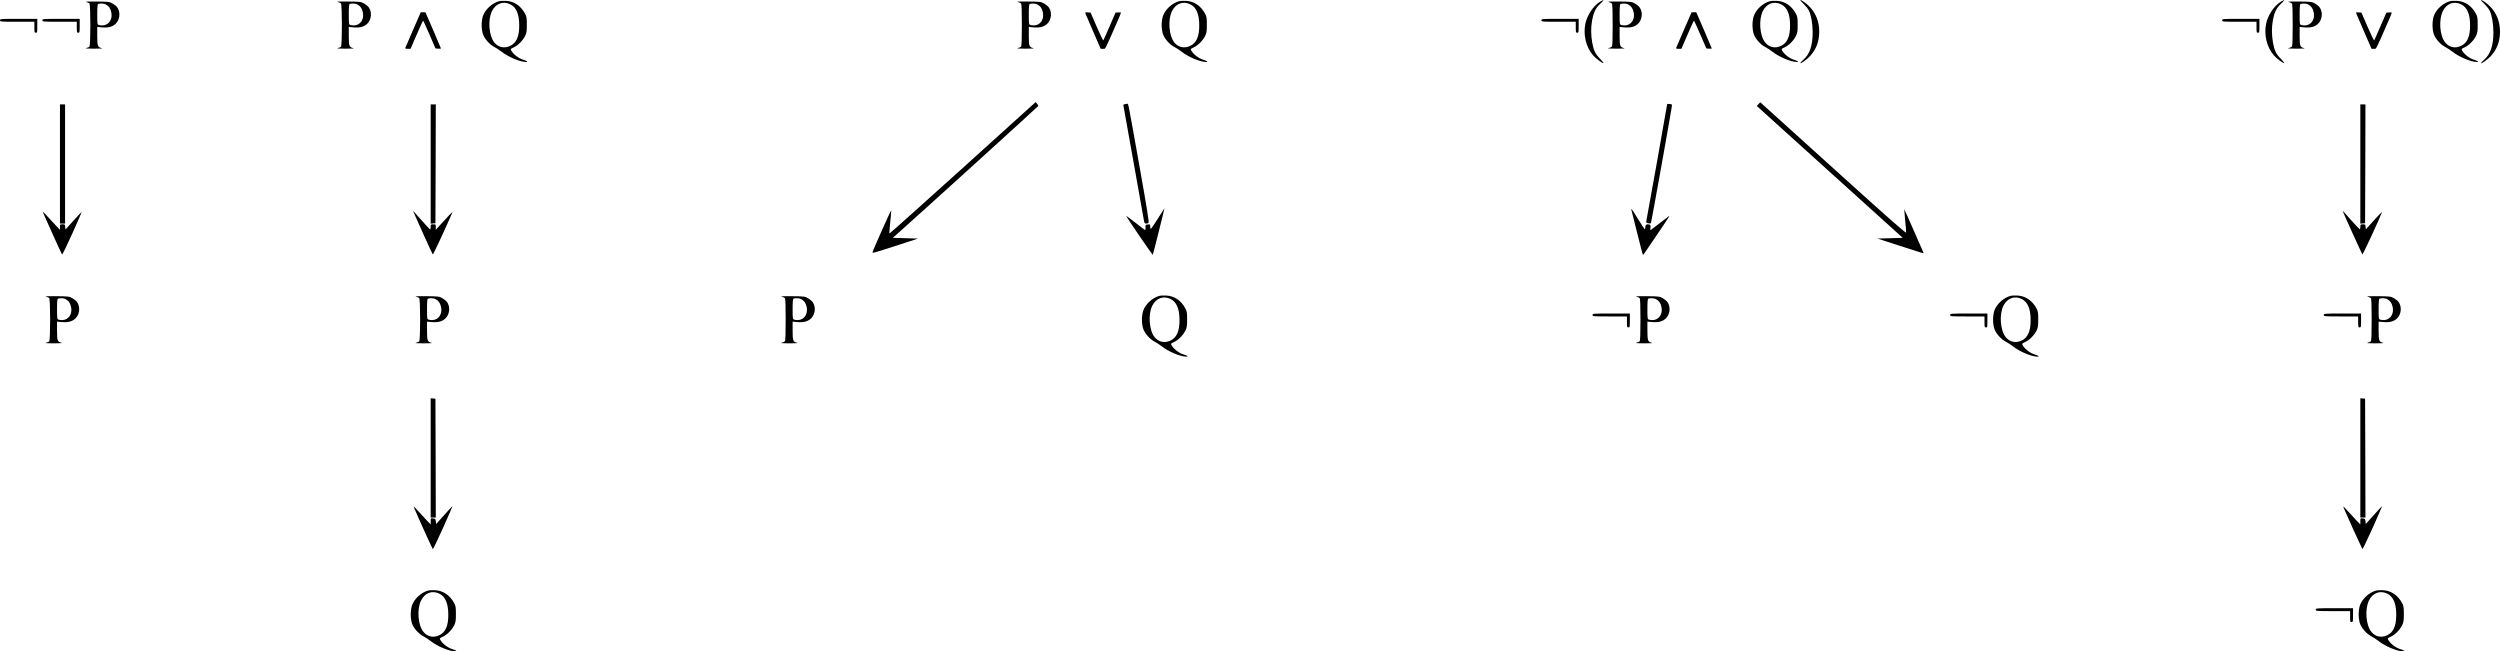 <?xml version="1.0" encoding="UTF-8" standalone="no"?>
<svg
   version="1.0"
   width="3419pt"
   height="890.764pt"
   viewBox="0 0 3419 890.764"
   preserveAspectRatio="xMidYMid meet"
   id="svg106"
   xmlns="http://www.w3.org/2000/svg"
   xmlns:svg="http://www.w3.org/2000/svg">
  <defs
     id="defs110" />
  <g
     transform="matrix(0.1,0,0,-0.1,-130,975.764)"
     fill="#000000"
     stroke="none"
     id="g104">
    <path
       d="m 23179,9732 c -92,-59 -173,-182 -198,-300 -31,-150 10,-320 105,-430 37,-44 134,-116 143,-106 3,2 -18,28 -46,57 -66,67 -89,116 -108,223 -18,106 -19,205 -1,305 19,106 48,166 108,222 28,26 49,50 46,52 -2,3 -24,-8 -49,-23 z"
       id="path4" />
    <path
       d="m 25920,9755 c 0,-3 22,-28 49,-54 27,-26 58,-65 69,-87 31,-61 52,-182 52,-296 0,-183 -40,-301 -125,-375 -25,-23 -45,-44 -45,-47 0,-17 85,43 130,90 87,92 130,203 130,340 0,132 -44,247 -130,338 -44,47 -130,107 -130,91 z"
       id="path6" />
    <path
       d="m 32489,9732 c -92,-59 -173,-182 -198,-300 -31,-150 10,-320 105,-430 37,-44 134,-116 143,-106 3,2 -18,28 -46,57 -66,67 -89,116 -108,223 -18,106 -19,205 -1,305 19,106 48,166 108,222 28,26 49,50 46,52 -2,3 -24,-8 -49,-23 z"
       id="path8" />
    <path
       d="m 35230,9755 c 0,-3 22,-28 49,-54 27,-26 58,-65 69,-87 31,-61 52,-182 52,-296 0,-183 -40,-301 -125,-375 -25,-23 -45,-44 -45,-47 0,-17 85,43 130,90 87,92 130,203 130,340 0,132 -44,247 -130,338 -44,47 -130,107 -130,91 z"
       id="path10" />
    <path
       d="m 8125,9741 c -95,-25 -191,-114 -221,-204 -10,-29 -17,-82 -17,-122 0,-40 7,-93 17,-122 22,-66 93,-146 159,-179 27,-14 73,-44 100,-66 90,-70 249,-137 330,-138 35,0 15,16 -42,32 -59,18 -133,76 -160,126 -10,19 -7,23 33,41 58,25 125,93 157,156 21,43 24,64 24,155 0,90 -3,111 -23,148 -58,110 -152,173 -262,178 -36,2 -78,0 -95,-5 z m 155,-43 c 81,-41 121,-134 121,-287 1,-153 -39,-243 -126,-282 -79,-37 -159,-19 -214,47 -76,93 -92,315 -31,433 52,102 153,138 250,89 z"
       id="path12" />
    <path
       d="m 17425,9741 c -95,-25 -191,-114 -221,-204 -10,-29 -17,-82 -17,-122 0,-40 7,-93 17,-122 22,-66 93,-146 159,-179 27,-14 73,-44 100,-66 90,-70 249,-137 330,-138 35,0 15,16 -42,32 -59,18 -133,76 -160,126 -10,19 -7,23 33,41 58,25 125,93 157,156 21,43 24,64 24,155 0,90 -3,111 -23,148 -58,110 -152,173 -262,178 -36,2 -78,0 -95,-5 z m 155,-43 c 81,-41 121,-134 121,-287 1,-153 -39,-243 -126,-282 -79,-37 -159,-19 -214,47 -76,93 -92,315 -31,433 52,102 153,138 250,89 z"
       id="path14" />
    <path
       d="m 25505,9741 c -95,-25 -191,-114 -221,-204 -10,-29 -17,-82 -17,-122 0,-40 7,-93 17,-122 22,-66 93,-146 159,-179 27,-14 73,-44 100,-66 90,-70 249,-137 330,-138 35,0 15,16 -42,32 -59,18 -133,76 -160,126 -10,19 -7,23 33,41 58,25 125,93 157,156 21,43 24,64 24,155 0,90 -3,111 -23,148 -58,110 -152,173 -262,178 -36,2 -78,0 -95,-5 z m 155,-43 c 81,-41 121,-134 121,-287 1,-153 -39,-243 -126,-282 -79,-37 -159,-19 -214,47 -76,93 -92,315 -31,433 52,102 153,138 250,89 z"
       id="path16" />
    <path
       d="m 34805,9741 c -95,-25 -191,-114 -221,-204 -10,-29 -17,-82 -17,-122 0,-40 7,-93 17,-122 22,-66 93,-146 159,-179 27,-14 73,-44 100,-66 90,-70 249,-137 330,-138 35,0 15,16 -42,32 -59,18 -133,76 -160,126 -10,19 -7,23 33,41 58,25 125,93 157,156 21,43 24,64 24,155 0,90 -3,111 -23,148 -58,110 -152,173 -262,178 -36,2 -78,0 -95,-5 z m 155,-43 c 81,-41 121,-134 121,-287 1,-153 -39,-243 -126,-282 -79,-37 -159,-19 -214,47 -76,93 -92,315 -31,433 52,102 153,138 250,89 z"
       id="path18" />
    <path
       d="m 2478,9731 c 19,-5 39,-14 45,-20 17,-17 17,-575 0,-592 -6,-6 -26,-15 -45,-19 -21,-5 17,-8 107,-8 93,0 129,3 105,8 -54,13 -60,29 -60,166 v 123 l 68,-6 c 86,-7 143,9 186,52 57,57 66,160 18,224 -10,14 -39,37 -63,51 -42,24 -53,25 -219,27 -111,1 -163,-1 -142,-6 z m 265,-32 c 44,-23 66,-53 78,-105 27,-120 -56,-208 -168,-178 -22,6 -23,10 -23,144 0,101 3,140 13,143 23,10 78,7 100,-4 z"
       id="path20" />
    <path
       d="m 5918,9731 c 19,-5 39,-14 45,-20 17,-17 17,-575 0,-592 -6,-6 -26,-15 -45,-19 -21,-5 17,-8 107,-8 93,0 129,3 105,8 -54,13 -60,29 -60,166 v 123 l 68,-6 c 86,-7 143,9 186,52 57,57 66,160 18,224 -10,14 -39,37 -63,51 -42,24 -53,25 -219,27 -111,1 -163,-1 -142,-6 z m 265,-32 c 44,-23 66,-53 78,-105 27,-120 -56,-208 -168,-178 -22,6 -23,10 -23,144 0,101 3,140 13,143 23,10 78,7 100,-4 z"
       id="path22" />
    <path
       d="m 15218,9731 c 19,-5 39,-14 45,-20 9,-9 12,-94 12,-296 0,-202 -3,-287 -12,-296 -6,-6 -26,-15 -45,-19 -21,-5 17,-8 107,-8 93,0 129,3 105,8 -54,13 -60,29 -60,166 v 123 l 68,-6 c 86,-7 143,9 186,52 57,57 66,160 18,224 -10,14 -39,37 -63,51 -42,24 -53,25 -219,27 -111,1 -163,-1 -142,-6 z m 265,-32 c 44,-23 66,-53 78,-105 27,-120 -56,-208 -168,-178 -22,6 -23,10 -23,144 0,101 3,140 13,143 23,10 78,7 100,-4 z"
       id="path24" />
    <path
       d="m 23298,9731 c 19,-5 39,-14 45,-20 9,-9 12,-94 12,-296 0,-202 -3,-287 -12,-296 -6,-6 -26,-15 -45,-19 -21,-5 17,-8 107,-8 93,0 129,3 105,8 -54,13 -60,29 -60,166 v 123 l 68,-6 c 86,-7 143,9 186,52 57,57 66,160 18,224 -10,14 -39,37 -63,51 -42,24 -53,25 -219,27 -111,1 -163,-1 -142,-6 z m 265,-32 c 44,-23 66,-53 78,-105 27,-120 -56,-208 -168,-178 -22,6 -23,10 -23,144 0,101 3,140 13,143 23,10 78,7 100,-4 z"
       id="path26" />
    <path
       d="m 32598,9731 c 19,-5 39,-14 45,-20 9,-9 12,-94 12,-296 0,-202 -3,-287 -12,-296 -6,-6 -26,-15 -45,-19 -21,-5 17,-8 107,-8 93,0 129,3 105,8 -54,13 -60,29 -60,166 v 123 l 68,-6 c 86,-7 143,9 186,52 57,57 66,160 18,224 -10,14 -39,37 -63,51 -42,24 -53,25 -219,27 -111,1 -163,-1 -142,-6 z m 265,-32 c 44,-23 66,-53 78,-105 27,-120 -56,-208 -168,-178 -22,6 -23,10 -23,144 0,101 3,140 13,143 23,10 78,7 100,-4 z"
       id="path28" />
    <path
       d="m 6951,9353 c -57,-131 -106,-244 -108,-250 -4,-9 7,-13 33,-13 h 39 l 84,195 c 46,108 86,193 89,190 3,-3 42,-90 87,-193 l 81,-187 37,-3 c 20,-2 37,0 37,4 0,3 -48,116 -106,250 l -106,244 h -32 -32 z"
       id="path30" />
    <path
       d="m 16144,9574 c 4,-10 53,-123 108,-251 l 101,-233 h 33 c 35,0 14,-40 200,385 24,55 44,103 44,108 0,4 -17,7 -37,5 l -37,-3 -81,-187 c -44,-103 -83,-189 -86,-193 -4,-3 -44,81 -90,187 l -84,193 -39,3 c -34,3 -38,1 -32,-14 z"
       id="path32" />
    <path
       d="m 24331,9353 c -57,-131 -106,-244 -108,-250 -4,-9 7,-13 33,-13 h 39 l 84,195 c 46,108 86,193 89,190 3,-3 42,-90 87,-193 l 81,-187 37,-3 c 20,-2 37,0 37,4 0,3 -48,116 -106,250 l -106,244 h -32 -32 z"
       id="path34" />
    <path
       d="m 33524,9574 c 4,-10 53,-123 108,-251 l 101,-233 h 33 c 35,0 14,-40 200,385 24,55 44,103 44,108 0,4 -17,7 -37,5 l -37,-3 -81,-187 c -44,-103 -83,-189 -86,-193 -4,-3 -44,81 -90,187 l -84,193 -39,3 c -34,3 -38,1 -32,-14 z"
       id="path36" />
    <path
       d="m 1300,9480 c 0,-19 7,-20 235,-20 h 235 v -75 c 0,-68 2,-75 20,-75 19,0 20,7 20,95 v 95 h -255 c -248,0 -255,-1 -255,-20 z"
       id="path38" />
    <path
       d="m 1880,9480 c 0,-19 7,-20 235,-20 h 235 v -75 c 0,-68 2,-75 20,-75 19,0 20,7 20,95 v 95 h -255 c -248,0 -255,-1 -255,-20 z"
       id="path40" />
    <path
       d="m 22380,9480 c 0,-19 7,-20 235,-20 h 235 v -75 c 0,-68 2,-75 20,-75 19,0 20,7 20,95 v 95 h -255 c -248,0 -255,-1 -255,-20 z"
       id="path42" />
    <path
       d="m 31690,9480 c 0,-19 7,-20 235,-20 h 235 v -75 c 0,-68 2,-75 20,-75 19,0 20,7 20,95 v 95 h -255 c -248,0 -255,-1 -255,-20 z"
       id="path44" />
    <path
       d="m 14466,7460 c -549,-496 -1000,-899 -1003,-897 -2,3 3,73 12,156 9,83 15,156 13,161 -3,9 -245,-532 -255,-572 -5,-17 24,-8 457,133 l 165,54 -172,5 -173,5 62,55 c 387,345 1928,1743 1928,1749 0,5 -8,19 -18,31 l -18,22 z"
       id="path46" />
    <path
       d="m 25349,8334 -24,-26 41,-36 c 22,-21 471,-426 998,-902 l 958,-865 -173,-5 -173,-5 274,-89 c 349,-113 361,-117 357,-108 -2,4 -62,140 -133,304 -71,163 -130,295 -132,294 -1,-2 5,-69 13,-151 9,-81 15,-156 13,-167 -2,-14 -218,176 -868,763 -476,430 -924,835 -996,900 l -131,118 z"
       id="path48" />
    <path
       d="m 16682,8333 c -17,-3 -21,-9 -17,-26 3,-12 66,-364 140,-782 75,-418 138,-775 141,-792 5,-25 11,-33 28,-33 11,0 27,4 33,8 10,6 -18,183 -122,768 -161,902 -153,864 -168,863 -7,-1 -22,-4 -35,-6 z"
       id="path50" />
    <path
       d="m 24100,8332 c 0,-14 -280,-1582 -286,-1604 -3,-12 4,-18 26,-23 17,-4 34,-4 37,-1 7,6 295,1618 290,1622 -10,10 -67,15 -67,6 z"
       id="path52" />
    <path
       d="m 2120,7515 v -815 h 35 35 v 815 815 h -35 -35 z"
       id="path54" />
    <path
       d="m 7190,7514 v -815 l 33,3 32,3 3,813 2,812 h -35 -35 z"
       id="path56" />
    <path
       d="m 33580,7514 v -815 l 33,3 32,3 3,813 2,812 h -35 -35 z"
       id="path58" />
    <path
       d="m 17133,6765 c -49,-80 -93,-142 -96,-138 -4,3 -7,19 -7,35 0,27 -3,29 -32,26 -31,-3 -33,-5 -32,-40 1,-21 -1,-38 -5,-37 -3,0 -62,44 -131,99 -69,54 -127,97 -129,95 -1,-2 79,-124 179,-270 100,-146 184,-265 185,-263 5,4 163,638 160,638 -1,0 -42,-65 -92,-145 z"
       id="path60" />
    <path
       d="m 23612,6883 c 3,-10 38,-152 79,-315 40,-164 76,-298 79,-298 3,0 33,42 66,93 34,50 117,173 184,271 68,98 117,175 109,171 -8,-5 -63,-47 -124,-94 -60,-46 -116,-89 -124,-95 -11,-9 -13,-4 -9,26 4,39 -4,48 -42,48 -19,0 -30,-19 -30,-51 0,-11 -4,-18 -8,-15 -5,3 -46,66 -92,141 -80,131 -97,154 -88,118 z"
       id="path62" />
    <path
       d="m 1893,6840 c 34,-82 249,-556 256,-563 4,-4 67,124 139,285 72,160 130,293 128,295 -2,2 -52,-51 -112,-118 l -109,-121 -3,36 c -3,34 -5,36 -38,36 -33,0 -34,-1 -34,-37 v -38 l -53,55 c -29,30 -83,89 -120,130 -58,64 -66,70 -54,40 z"
       id="path64" />
    <path
       d="m 6963,6840 c 31,-75 249,-555 256,-563 5,-5 184,379 269,578 5,13 -75,-69 -160,-165 l -68,-75 v 38 c 0,36 -1,37 -35,37 -33,0 -35,-2 -35,-35 0,-19 -3,-35 -7,-34 -5,0 -39,36 -78,80 -38,43 -89,100 -113,126 l -43,48 z"
       id="path66" />
    <path
       d="m 33340,6869 c 0,-9 261,-584 268,-591 6,-6 233,483 268,577 5,11 -44,-37 -107,-107 l -114,-128 -3,35 c -3,33 -6,35 -38,35 -32,0 -34,-2 -34,-36 0,-20 -4,-34 -8,-32 -5,2 -55,55 -112,118 -56,63 -107,119 -111,125 -5,5 -9,7 -9,4 z"
       id="path68" />
    <path
       d="m 17155,5711 c -95,-25 -191,-114 -221,-204 -10,-29 -17,-82 -17,-122 0,-40 7,-93 17,-122 22,-66 93,-146 159,-179 27,-14 73,-44 100,-66 90,-70 249,-137 330,-138 35,0 15,16 -42,32 -59,18 -133,76 -160,126 -10,19 -7,23 33,41 58,25 125,93 157,156 21,43 24,64 24,155 0,90 -3,111 -23,148 -58,110 -152,173 -262,178 -36,2 -78,0 -95,-5 z m 155,-43 c 81,-41 121,-134 121,-287 1,-153 -39,-243 -126,-282 -79,-37 -159,-19 -214,47 -76,93 -92,315 -31,433 52,102 153,138 250,89 z"
       id="path70" />
    <path
       d="m 28795,5711 c -95,-25 -191,-114 -221,-204 -10,-29 -17,-82 -17,-122 0,-40 7,-93 17,-122 22,-66 93,-146 159,-179 27,-14 73,-44 100,-66 90,-70 249,-137 330,-138 35,0 15,16 -42,32 -59,18 -133,76 -160,126 -10,19 -7,23 33,41 58,25 125,93 157,156 21,43 24,64 24,155 0,90 -3,111 -23,148 -58,110 -152,173 -262,178 -36,2 -78,0 -95,-5 z m 155,-43 c 81,-41 121,-134 121,-287 1,-153 -39,-243 -126,-282 -79,-37 -159,-19 -214,47 -76,93 -92,315 -31,433 52,102 153,138 250,89 z"
       id="path72" />
    <path
       d="m 1928,5701 c 19,-5 39,-14 45,-20 17,-17 17,-575 0,-592 -6,-6 -26,-15 -45,-19 -21,-5 17,-8 107,-8 93,0 129,3 105,8 -54,13 -60,29 -60,166 v 123 l 68,-6 c 86,-7 143,9 186,52 57,57 66,160 18,224 -10,14 -39,37 -63,51 -42,24 -53,25 -219,27 -111,1 -163,-1 -142,-6 z m 265,-32 c 44,-23 66,-53 78,-105 27,-120 -56,-208 -168,-178 -22,6 -23,10 -23,144 0,101 3,140 13,143 23,10 78,7 100,-4 z"
       id="path74" />
    <path
       d="m 6988,5701 c 19,-5 39,-14 45,-20 17,-17 17,-575 0,-592 -6,-6 -26,-15 -45,-19 -21,-5 17,-8 107,-8 93,0 129,3 105,8 -54,13 -60,29 -60,166 v 123 l 68,-6 c 86,-7 143,9 186,52 57,57 66,160 18,224 -10,14 -39,37 -63,51 -42,24 -53,25 -219,27 -111,1 -163,-1 -142,-6 z m 265,-32 c 44,-23 66,-53 78,-105 27,-120 -56,-208 -168,-178 -22,6 -23,10 -23,144 0,101 3,140 13,143 23,10 78,7 100,-4 z"
       id="path76" />
    <path
       d="m 11988,5701 c 19,-5 39,-14 45,-20 9,-9 12,-94 12,-296 0,-202 -3,-287 -12,-296 -6,-6 -26,-15 -45,-19 -21,-5 17,-8 107,-8 93,0 129,3 105,8 -54,13 -60,29 -60,166 v 123 l 68,-6 c 86,-7 143,9 186,52 57,57 66,160 18,224 -10,14 -39,37 -63,51 -42,24 -53,25 -219,27 -111,1 -163,-1 -142,-6 z m 265,-32 c 44,-23 66,-53 78,-105 27,-120 -56,-208 -168,-178 -22,6 -23,10 -23,144 0,101 3,140 13,143 23,10 78,7 100,-4 z"
       id="path78" />
    <path
       d="m 23678,5701 c 19,-5 39,-14 45,-20 9,-9 12,-94 12,-296 0,-202 -3,-287 -12,-296 -6,-6 -26,-15 -45,-19 -21,-5 17,-8 107,-8 93,0 129,3 105,8 -54,13 -60,29 -60,166 v 123 l 68,-6 c 86,-7 143,9 186,52 57,57 66,160 18,224 -10,14 -39,37 -63,51 -42,24 -53,25 -219,27 -111,1 -163,-1 -142,-6 z m 265,-32 c 44,-23 66,-53 78,-105 27,-120 -56,-208 -168,-178 -22,6 -23,10 -23,144 0,101 3,140 13,143 23,10 78,7 100,-4 z"
       id="path80" />
    <path
       d="m 33678,5701 c 19,-5 39,-14 45,-20 9,-9 12,-94 12,-296 0,-202 -3,-287 -12,-296 -6,-6 -26,-15 -45,-19 -21,-5 17,-8 107,-8 93,0 129,3 105,8 -54,13 -60,29 -60,166 v 123 l 68,-6 c 86,-7 143,9 186,52 57,57 66,160 18,224 -10,14 -39,37 -63,51 -42,24 -53,25 -219,27 -111,1 -163,-1 -142,-6 z m 265,-32 c 44,-23 66,-53 78,-105 27,-120 -56,-208 -168,-178 -22,6 -23,10 -23,144 0,101 3,140 13,143 23,10 78,7 100,-4 z"
       id="path82" />
    <path
       d="m 23080,5450 c 0,-19 7,-20 235,-20 h 235 v -75 c 0,-68 2,-75 20,-75 19,0 20,7 20,95 v 95 h -255 c -248,0 -255,-1 -255,-20 z"
       id="path84" />
    <path
       d="m 27970,5450 c 0,-19 7,-20 235,-20 h 235 v -75 c 0,-68 2,-75 20,-75 19,0 20,7 20,95 v 95 h -255 c -248,0 -255,-1 -255,-20 z"
       id="path86" />
    <path
       d="m 33080,5450 c 0,-19 7,-20 235,-20 h 235 v -75 c 0,-68 2,-75 20,-75 19,0 20,7 20,95 v 95 h -255 c -248,0 -255,-1 -255,-20 z"
       id="path88" />
    <path
       d="m 7190,3496 v -816 h 35 35 l -2,813 -3,812 -32,3 -33,3 z"
       id="path90" />
    <path
       d="m 33580,3496 v -816 h 35 35 l -2,813 -3,812 -32,3 -33,3 z"
       id="path92" />
    <path
       d="m 6969,2800 c 42,-102 243,-546 250,-552 4,-4 66,126 139,288 73,163 132,297 130,299 -2,2 -52,-53 -113,-121 l -110,-123 -5,37 c -4,33 -8,37 -37,40 -33,3 -33,3 -33,-40 v -43 l -48,50 c -26,28 -80,86 -120,130 -72,80 -72,80 -53,35 z"
       id="path94" />
    <path
       d="m 33353,2810 c 31,-76 249,-555 255,-562 4,-3 67,127 140,289 73,163 131,297 130,299 -2,1 -53,-53 -113,-121 l -110,-123 -5,37 c -4,32 -8,36 -37,39 -33,3 -33,3 -33,-40 v -43 l -53,55 c -29,30 -83,89 -120,130 -58,64 -66,70 -54,40 z"
       id="path96" />
    <path
       d="m 7155,1681 c -95,-25 -191,-114 -221,-204 -10,-29 -17,-82 -17,-122 0,-40 7,-93 17,-122 22,-66 93,-146 159,-179 27,-14 73,-44 100,-66 90,-70 249,-137 330,-138 35,0 15,16 -42,32 -59,18 -133,76 -160,126 -10,19 -7,23 33,41 58,25 125,93 157,156 21,43 24,64 24,155 0,90 -3,111 -23,148 -58,110 -152,173 -262,178 -36,2 -78,0 -95,-5 z m 155,-43 c 81,-41 121,-134 121,-287 1,-153 -39,-243 -126,-282 -79,-37 -159,-19 -214,47 -76,93 -92,315 -31,433 52,102 153,138 250,89 z"
       id="path98" />
    <path
       d="m 33795,1681 c -95,-25 -191,-114 -221,-204 -10,-29 -17,-82 -17,-122 0,-40 7,-93 17,-122 22,-66 93,-146 159,-179 27,-14 73,-44 100,-66 90,-70 249,-137 330,-138 35,0 15,16 -42,32 -59,18 -133,76 -160,126 -10,19 -7,23 33,41 58,25 125,93 157,156 21,43 24,64 24,155 0,90 -3,111 -23,148 -58,110 -152,173 -262,178 -36,2 -78,0 -95,-5 z m 155,-43 c 81,-41 121,-134 121,-287 1,-153 -39,-243 -126,-282 -79,-37 -159,-19 -214,47 -76,93 -92,315 -31,433 52,102 153,138 250,89 z"
       id="path100" />
    <path
       d="m 32970,1420 c 0,-19 7,-20 235,-20 h 235 v -75 c 0,-68 2,-75 20,-75 19,0 20,7 20,95 v 95 h -255 c -248,0 -255,-1 -255,-20 z"
       id="path102" />
  </g>
</svg>
